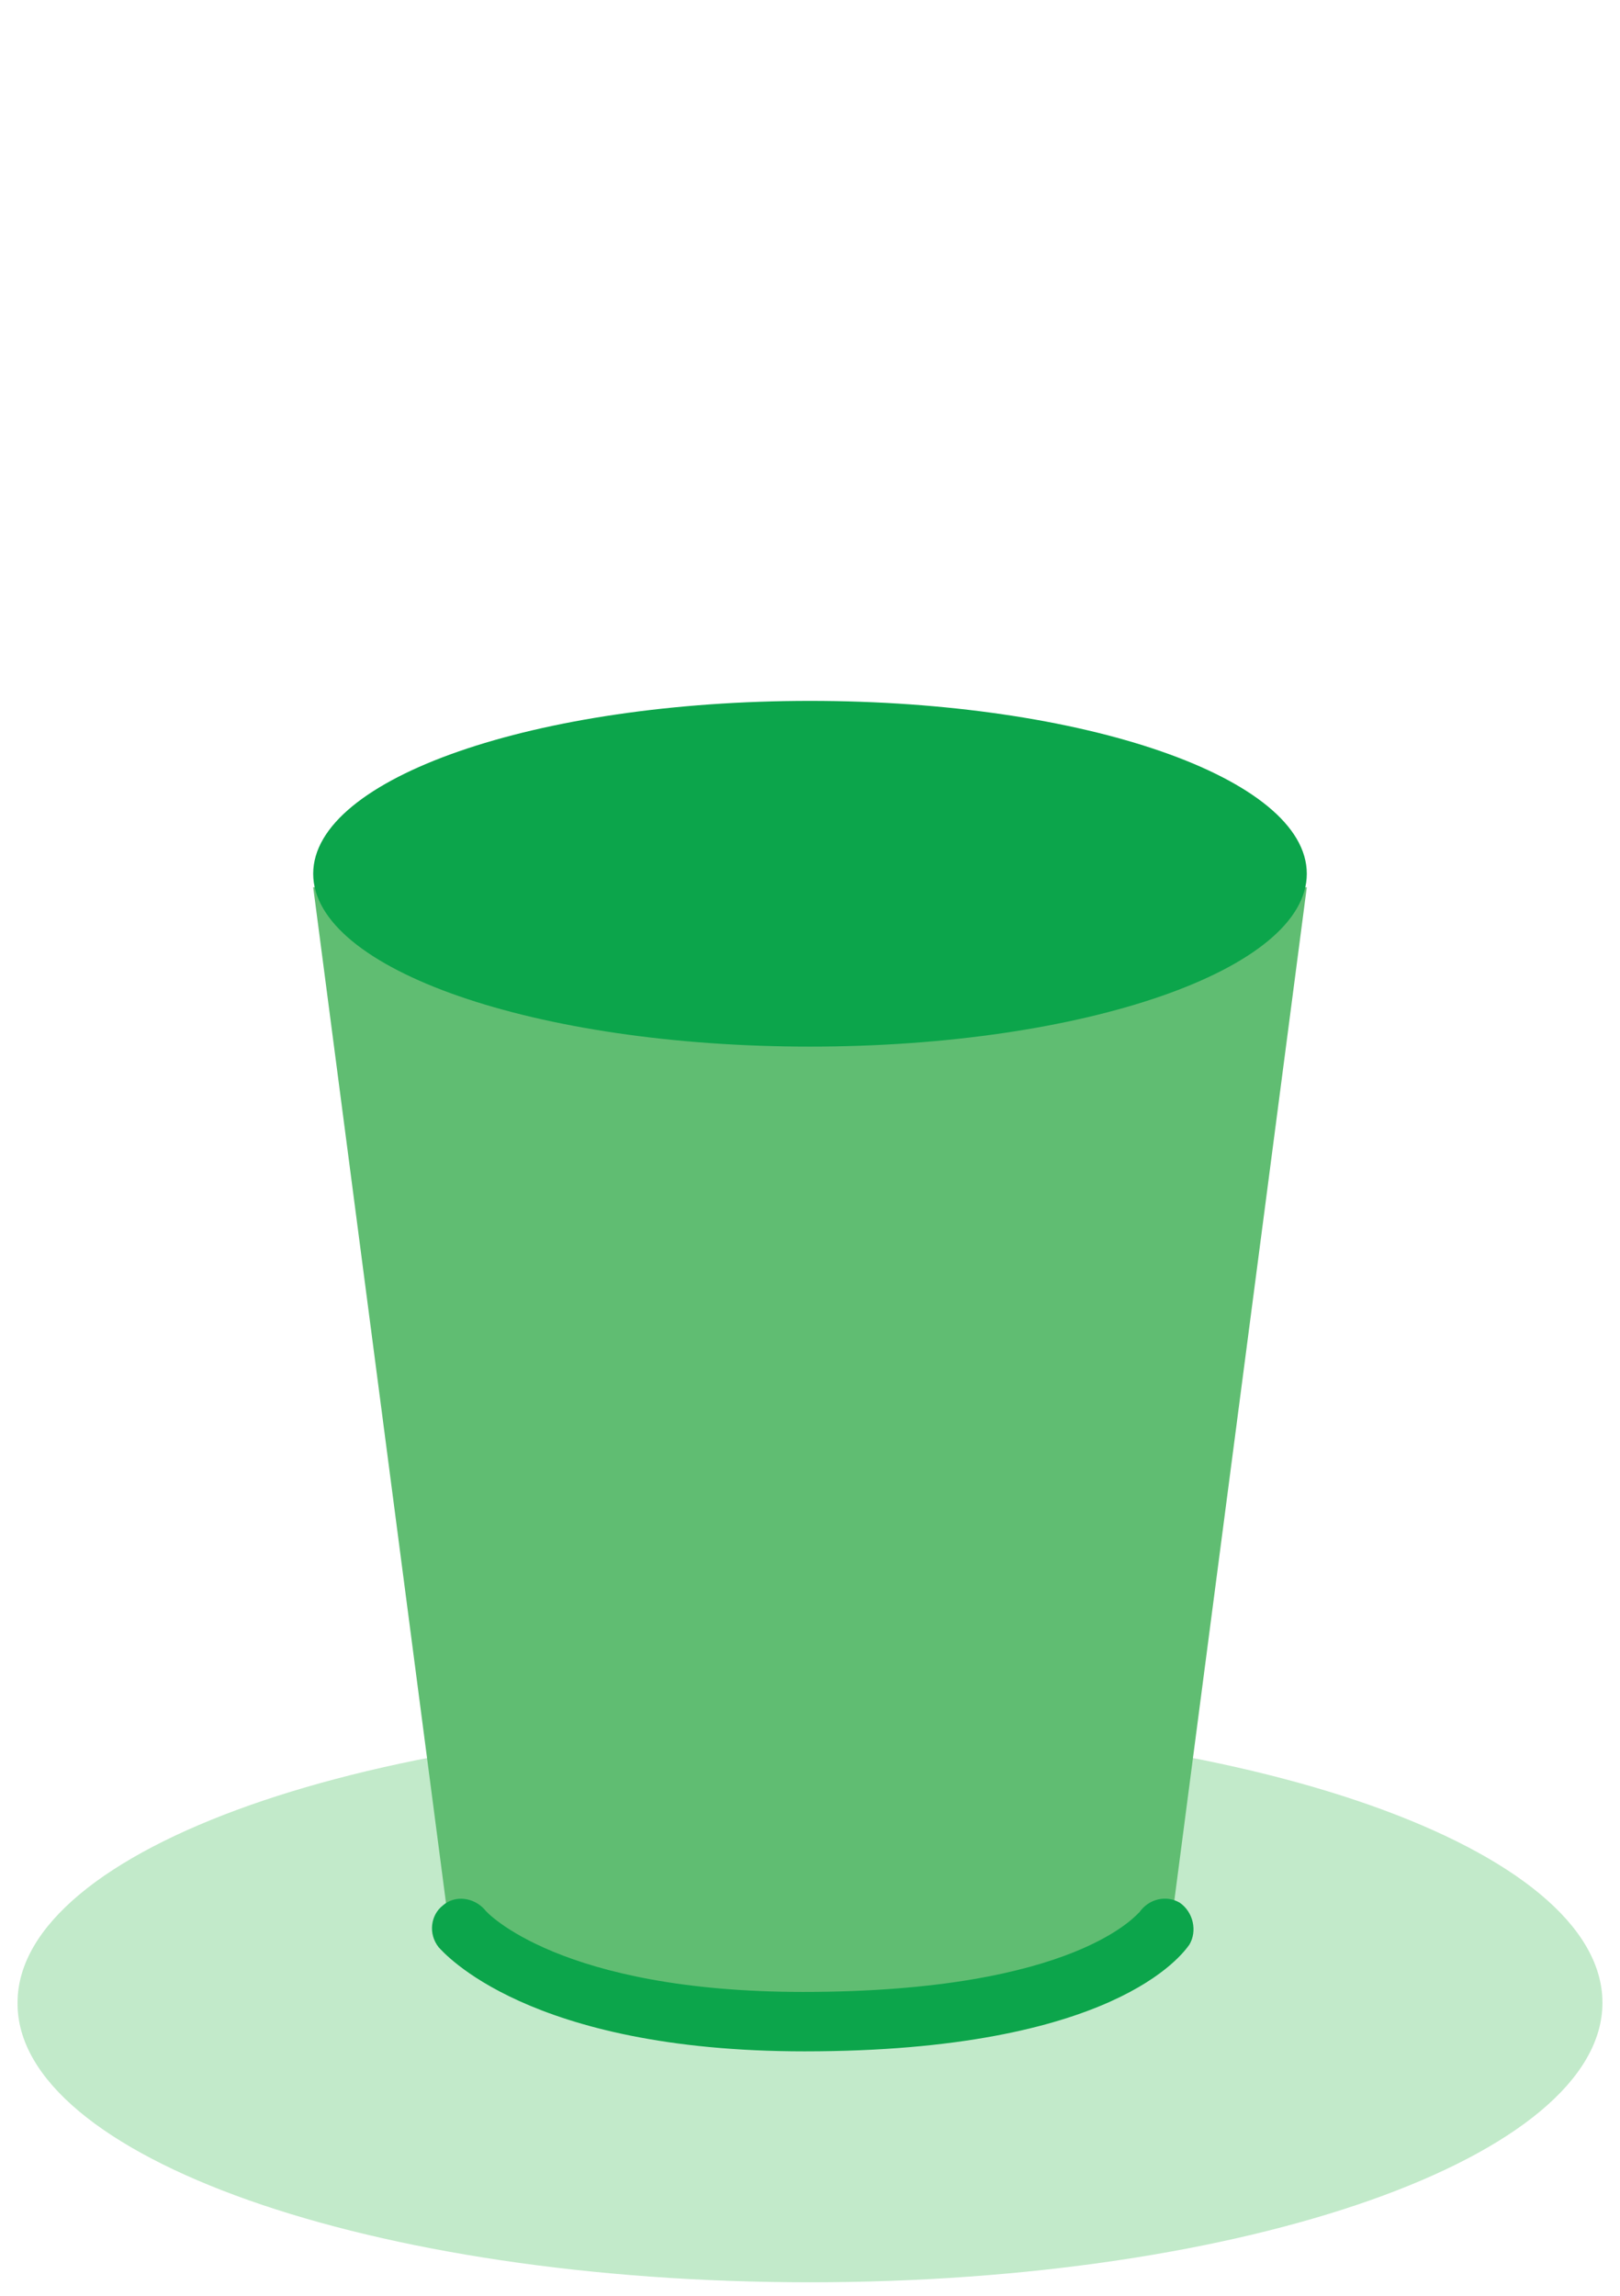 <svg xmlns="http://www.w3.org/2000/svg" viewBox="0 0 120 170"><path fill="#B3E4BD" d="M60 169c32.4 0 58.7-9.3 58.7-20.7 0-11.4-26.3-20.7-58.7-20.7s-58.7 9.3-58.7 20.7C1.2 159.7 27.5 169 60 169" opacity=".8"/><path fill="#60BD72" d="M23.2 65.7l9.9 75.7c0 5.1 12 9.3 26.9 9.3s26.9-4.2 26.9-9.3l9.9-75.7"/><path fill="#0CA54B" d="M96.8 64.7c0 7.1-16.5 12.8-36.8 12.8s-36.8-5.7-36.8-12.8m0 0c0-7.1 16.5-12.8 36.8-12.8s36.8 5.7 36.8 12.8M59.6 151.9c-20.6 0-26.8-7.4-27.1-7.7-.8-1-.6-2.4.3-3.1.9-.8 2.3-.6 3.1.3.1.2 5.6 6.1 23.6 6.1 20.4 0 24.8-5.9 24.9-5.9.7-1 2-1.3 3-.7 1 .7 1.3 2.1.7 3.1-.5.7-5.6 7.9-28.5 7.9z"/></svg>